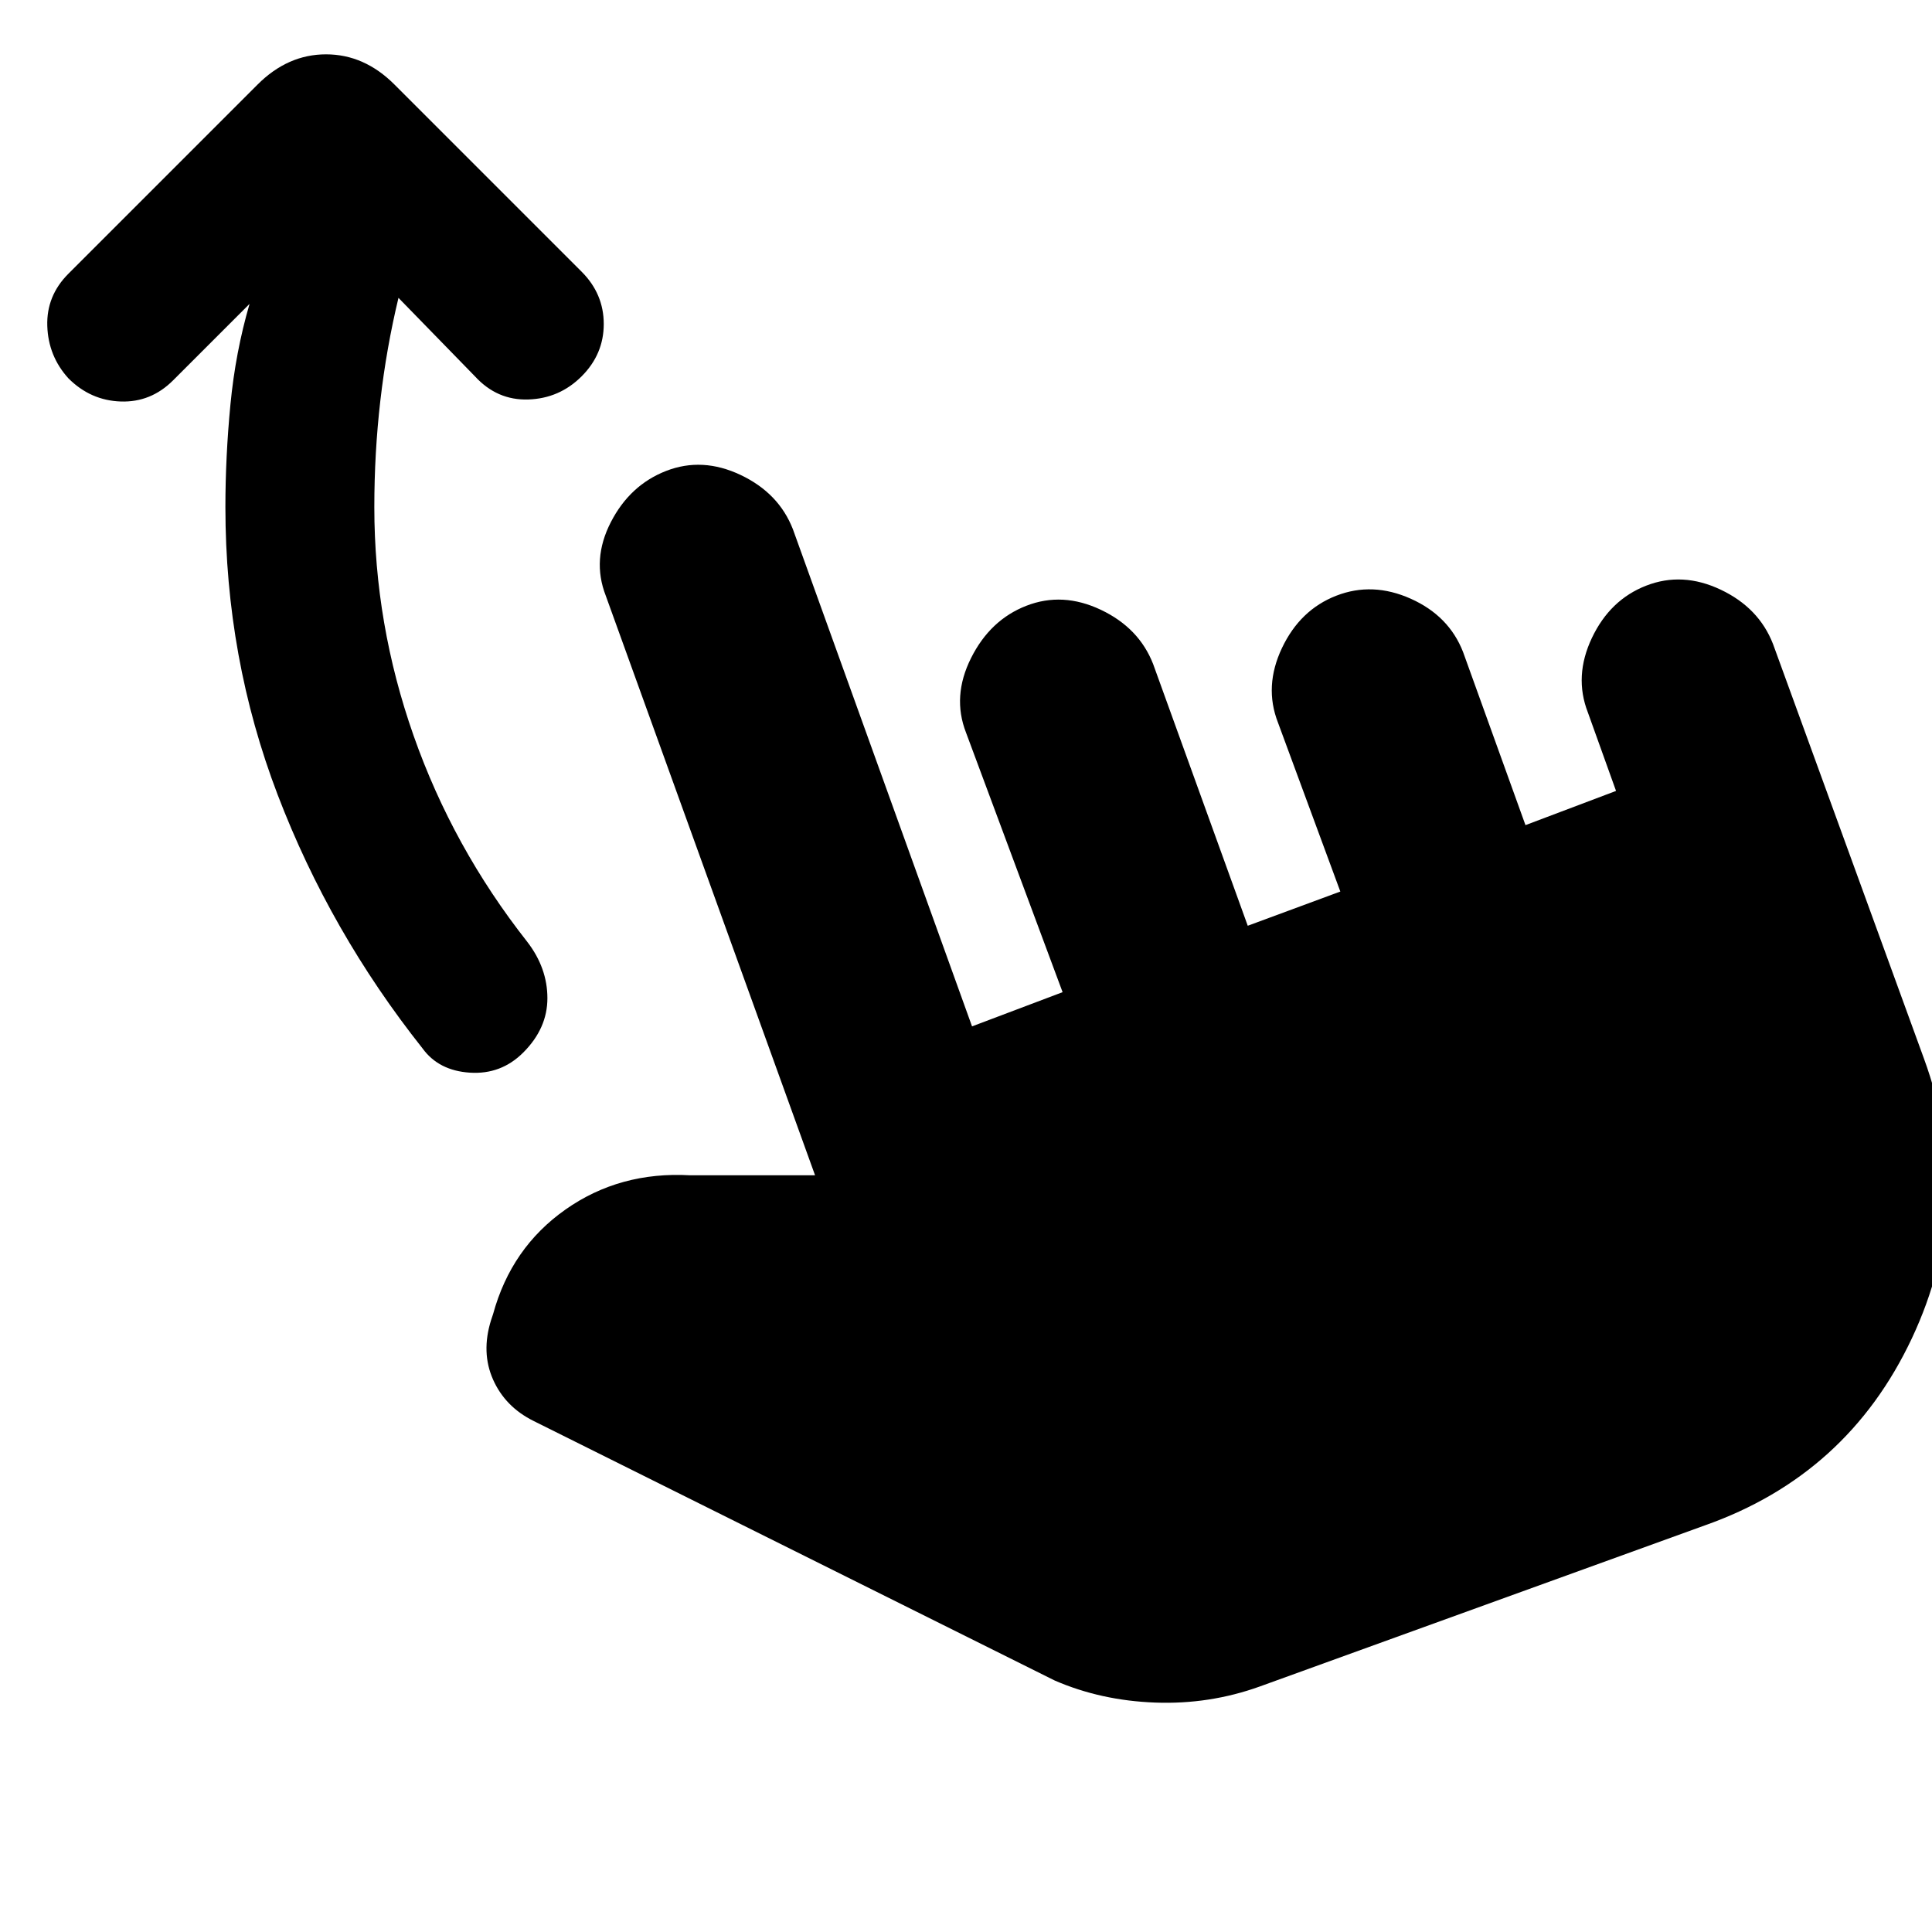 <svg xmlns="http://www.w3.org/2000/svg" height="20" viewBox="0 -960 960 960" width="20"><path d="M198-812q-6 25-9 51t-3 53q0 58 19.5 113.5T262-492q10 13 10 28t-12 27q-11 11-26.5 10T210-439q-46-58-72-126t-26-143q0-25 2.5-51t9.5-50l-38 38q-11 11-26 10.5T34-772q-10-11-10.5-26T34-824l94-94q15-15 34-15t34 15l93 93q11 11 11 26t-11 26q-11 11-26.5 11.5T236-773l-38-39Zm428 690q-25 9-52 8t-50-11L265-254q-14-7-20-20.5t-1-29.5l1-3q9-33 36-52t62-17h62L301-664q-7-18 2.5-36.5T331-726q18-7 37 2t26 27l89 247 45-17-48-129q-7-18 2.5-37t27.5-26q18-7 37 2t26 27l47 130 46-17-31-84q-7-18 2-37t27-26q18-7 37 1.5t26 26.5l31 86 45-17-14-39q-7-18 2-37t27-26q18-7 37 2t26 27l75 206q26 71-6 139t-103 93l-221 80Z"/></svg>
